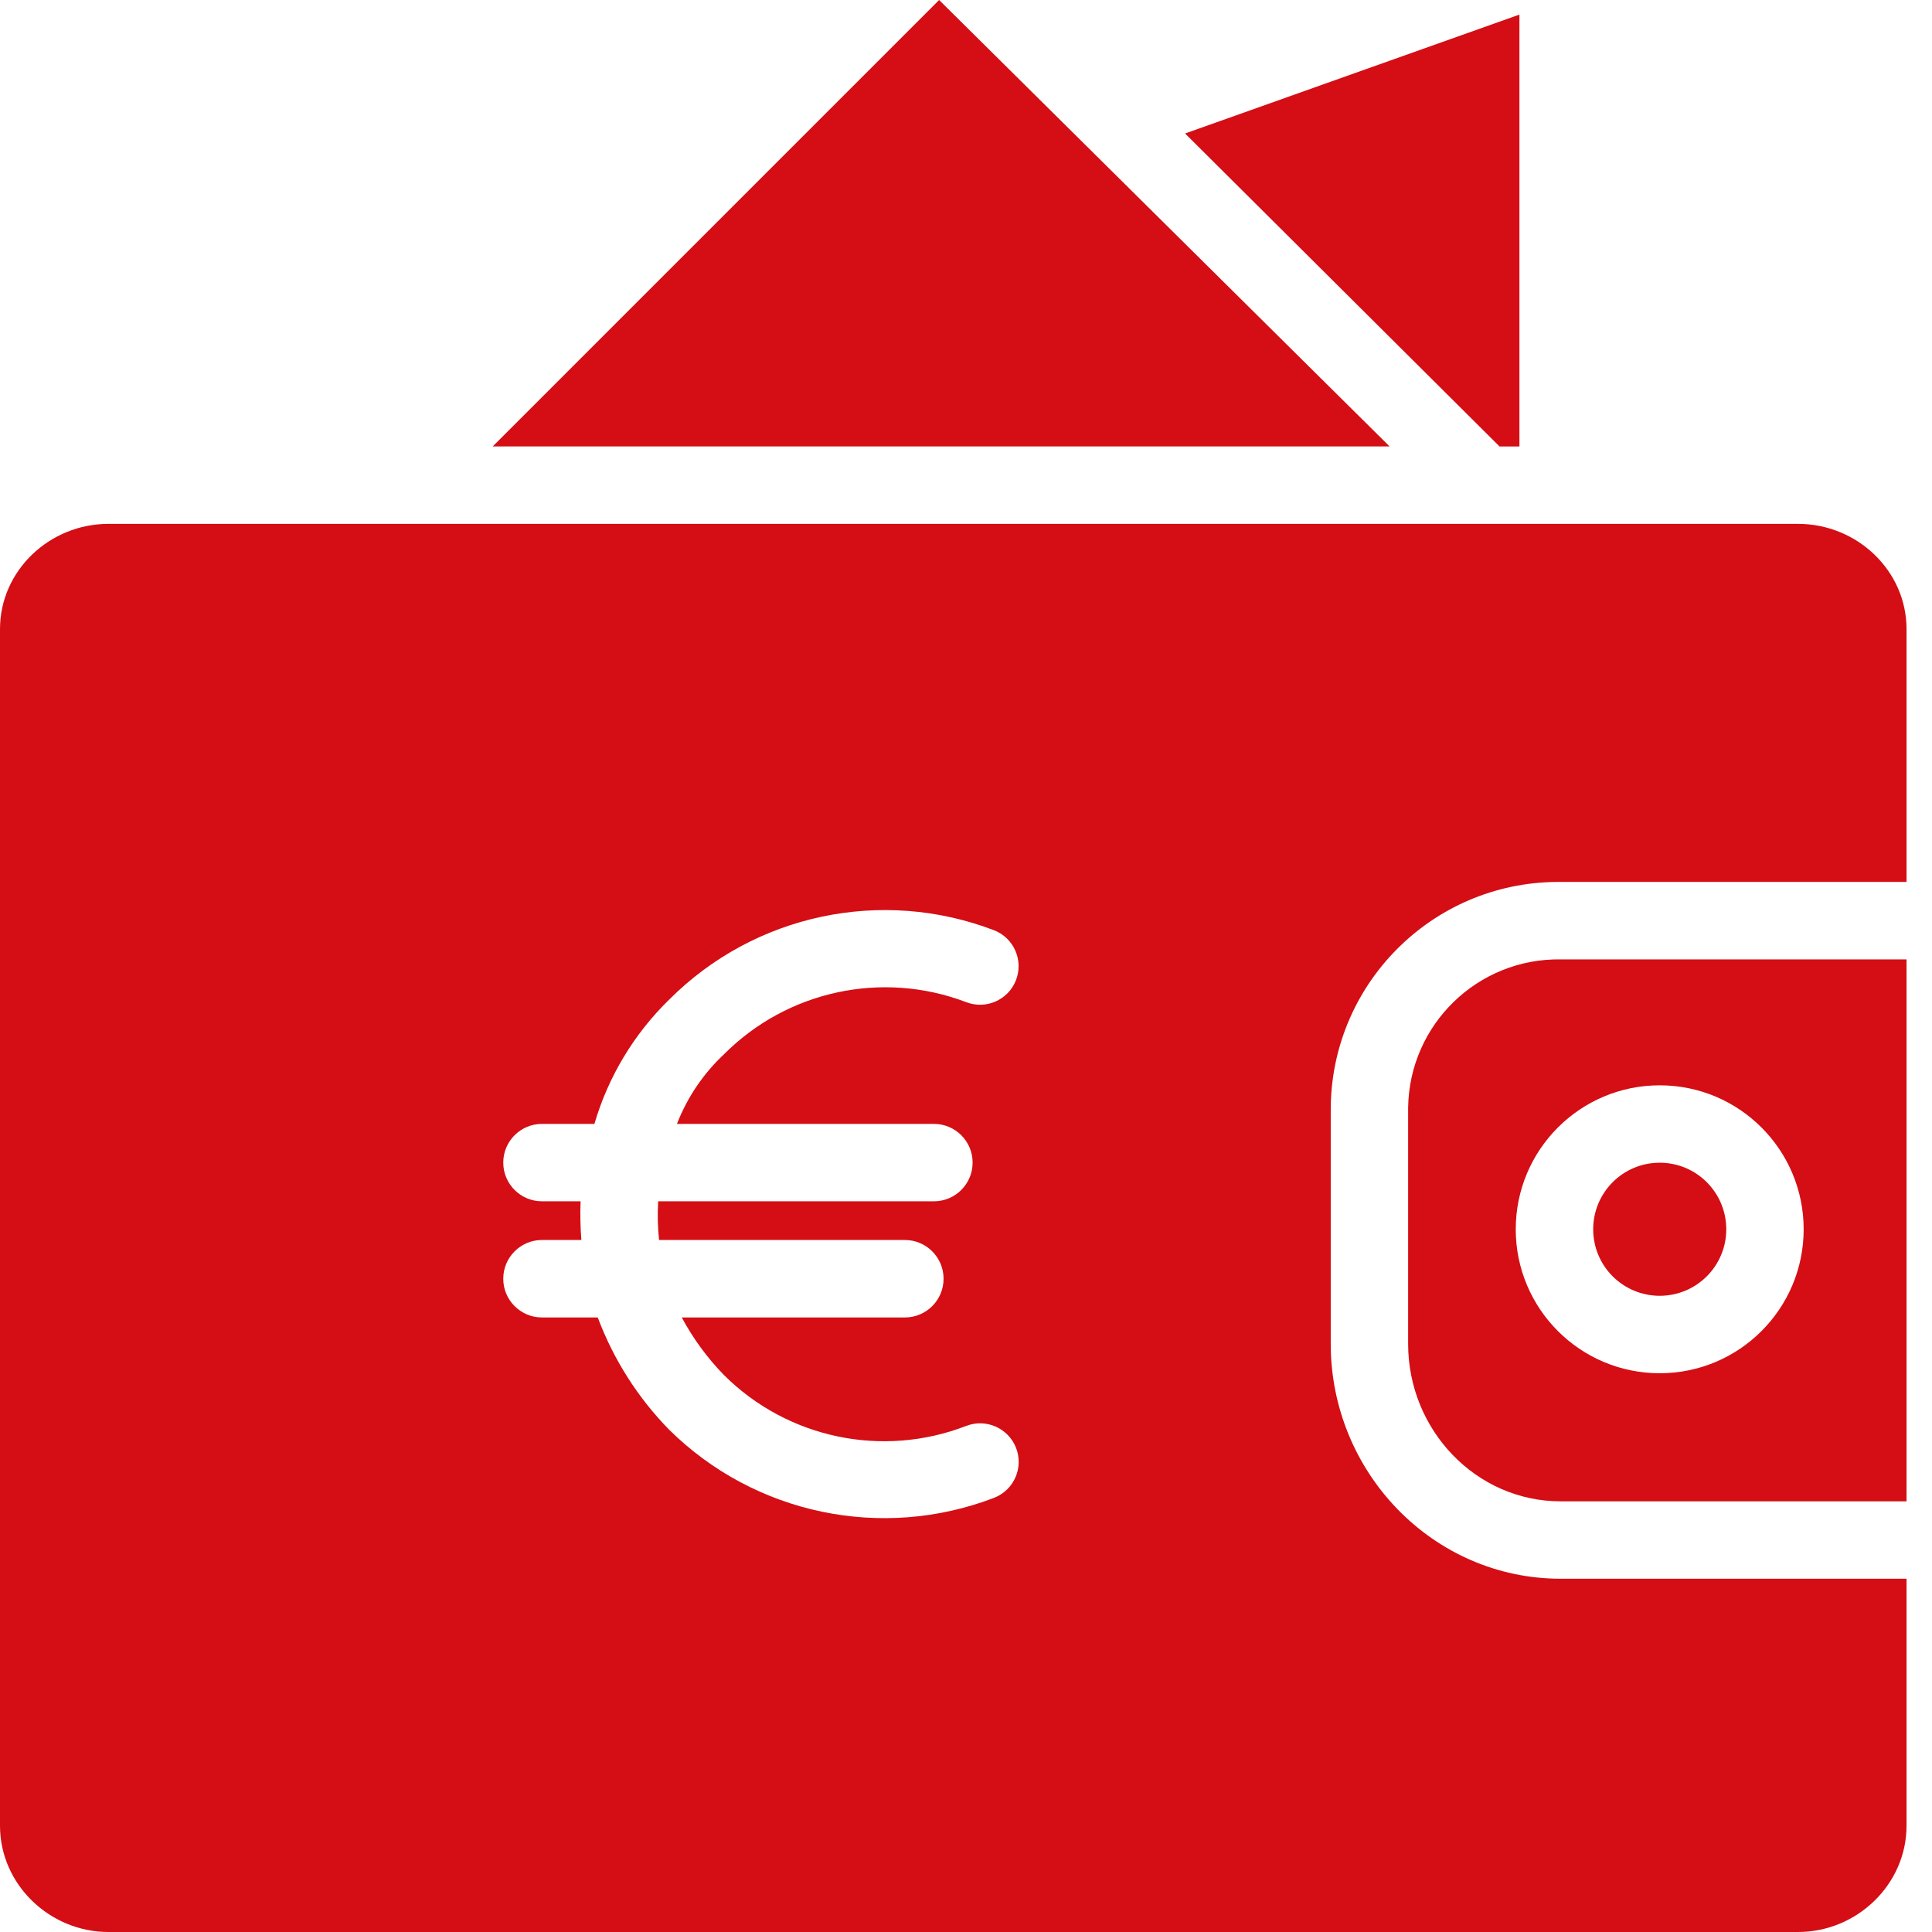 <svg width="33" height="33" viewBox="0 0 33 33" fill="none" xmlns="http://www.w3.org/2000/svg">
<path d="M29.486 20.997C29.486 21.625 28.977 22.133 28.349 22.133C27.721 22.133 27.213 21.625 27.213 20.997C27.213 20.369 27.721 19.86 28.349 19.86C28.977 19.86 29.486 20.369 29.486 20.997Z" fill="#D40E14"/>
<path d="M30.713 8.948H1.852C0.849 8.948 0 9.744 0 10.746V31.185C0 32.188 0.849 33 1.852 33H30.713C31.716 33 32.565 32.188 32.565 31.185V26.966H26.659C24.471 26.966 22.73 25.144 22.73 22.956V18.975C22.719 16.826 24.452 15.075 26.601 15.064H26.659H32.565V10.746C32.565 9.744 31.716 8.948 30.713 8.948ZM15.952 19.197C16.317 19.197 16.613 19.493 16.613 19.858C16.613 20.223 16.317 20.519 15.952 20.519H11.242C11.229 20.74 11.234 20.961 11.257 21.18H15.456C15.821 21.18 16.117 21.477 16.117 21.842C16.117 22.207 15.821 22.503 15.456 22.503H11.645C11.838 22.863 12.081 23.195 12.367 23.488C13.453 24.569 15.073 24.909 16.503 24.356C16.84 24.225 17.22 24.391 17.354 24.728C17.487 25.064 17.323 25.446 16.987 25.581L16.978 25.585C15.061 26.319 12.893 25.865 11.432 24.423C10.895 23.875 10.479 23.221 10.21 22.503H9.257C8.892 22.503 8.596 22.207 8.596 21.842C8.596 21.477 8.892 21.18 9.257 21.18H9.93C9.913 20.961 9.908 20.74 9.917 20.519H9.257C8.892 20.519 8.596 20.223 8.596 19.858C8.596 19.493 8.892 19.197 9.257 19.197H10.153C10.389 18.39 10.83 17.658 11.432 17.072C12.885 15.617 15.058 15.154 16.978 15.889C17.317 16.02 17.485 16.402 17.354 16.741C17.223 17.08 16.842 17.249 16.502 17.117C15.069 16.572 13.449 16.921 12.366 18.008C12.013 18.339 11.738 18.745 11.563 19.197H15.952Z" fill="#D40E14"/>
<path d="M16.041 0L8.416 7.625H23.735L16.041 0Z" fill="#D40E14"/>
<path d="M24.052 18.975V22.957C24.052 24.415 25.201 25.644 26.659 25.644H32.565V16.387H26.659C25.241 16.365 24.074 17.497 24.052 18.915V18.975ZM30.808 20.997C30.808 22.355 29.707 23.456 28.349 23.456C26.991 23.456 25.89 22.355 25.89 20.997C25.89 19.639 26.991 18.538 28.349 18.538C29.707 18.538 30.808 19.639 30.808 20.997Z" fill="#D40E14"/>
<path d="M25.953 7.626V0.249L20.242 2.28L25.613 7.626H25.953Z" fill="#D40E14"/>
</svg>
